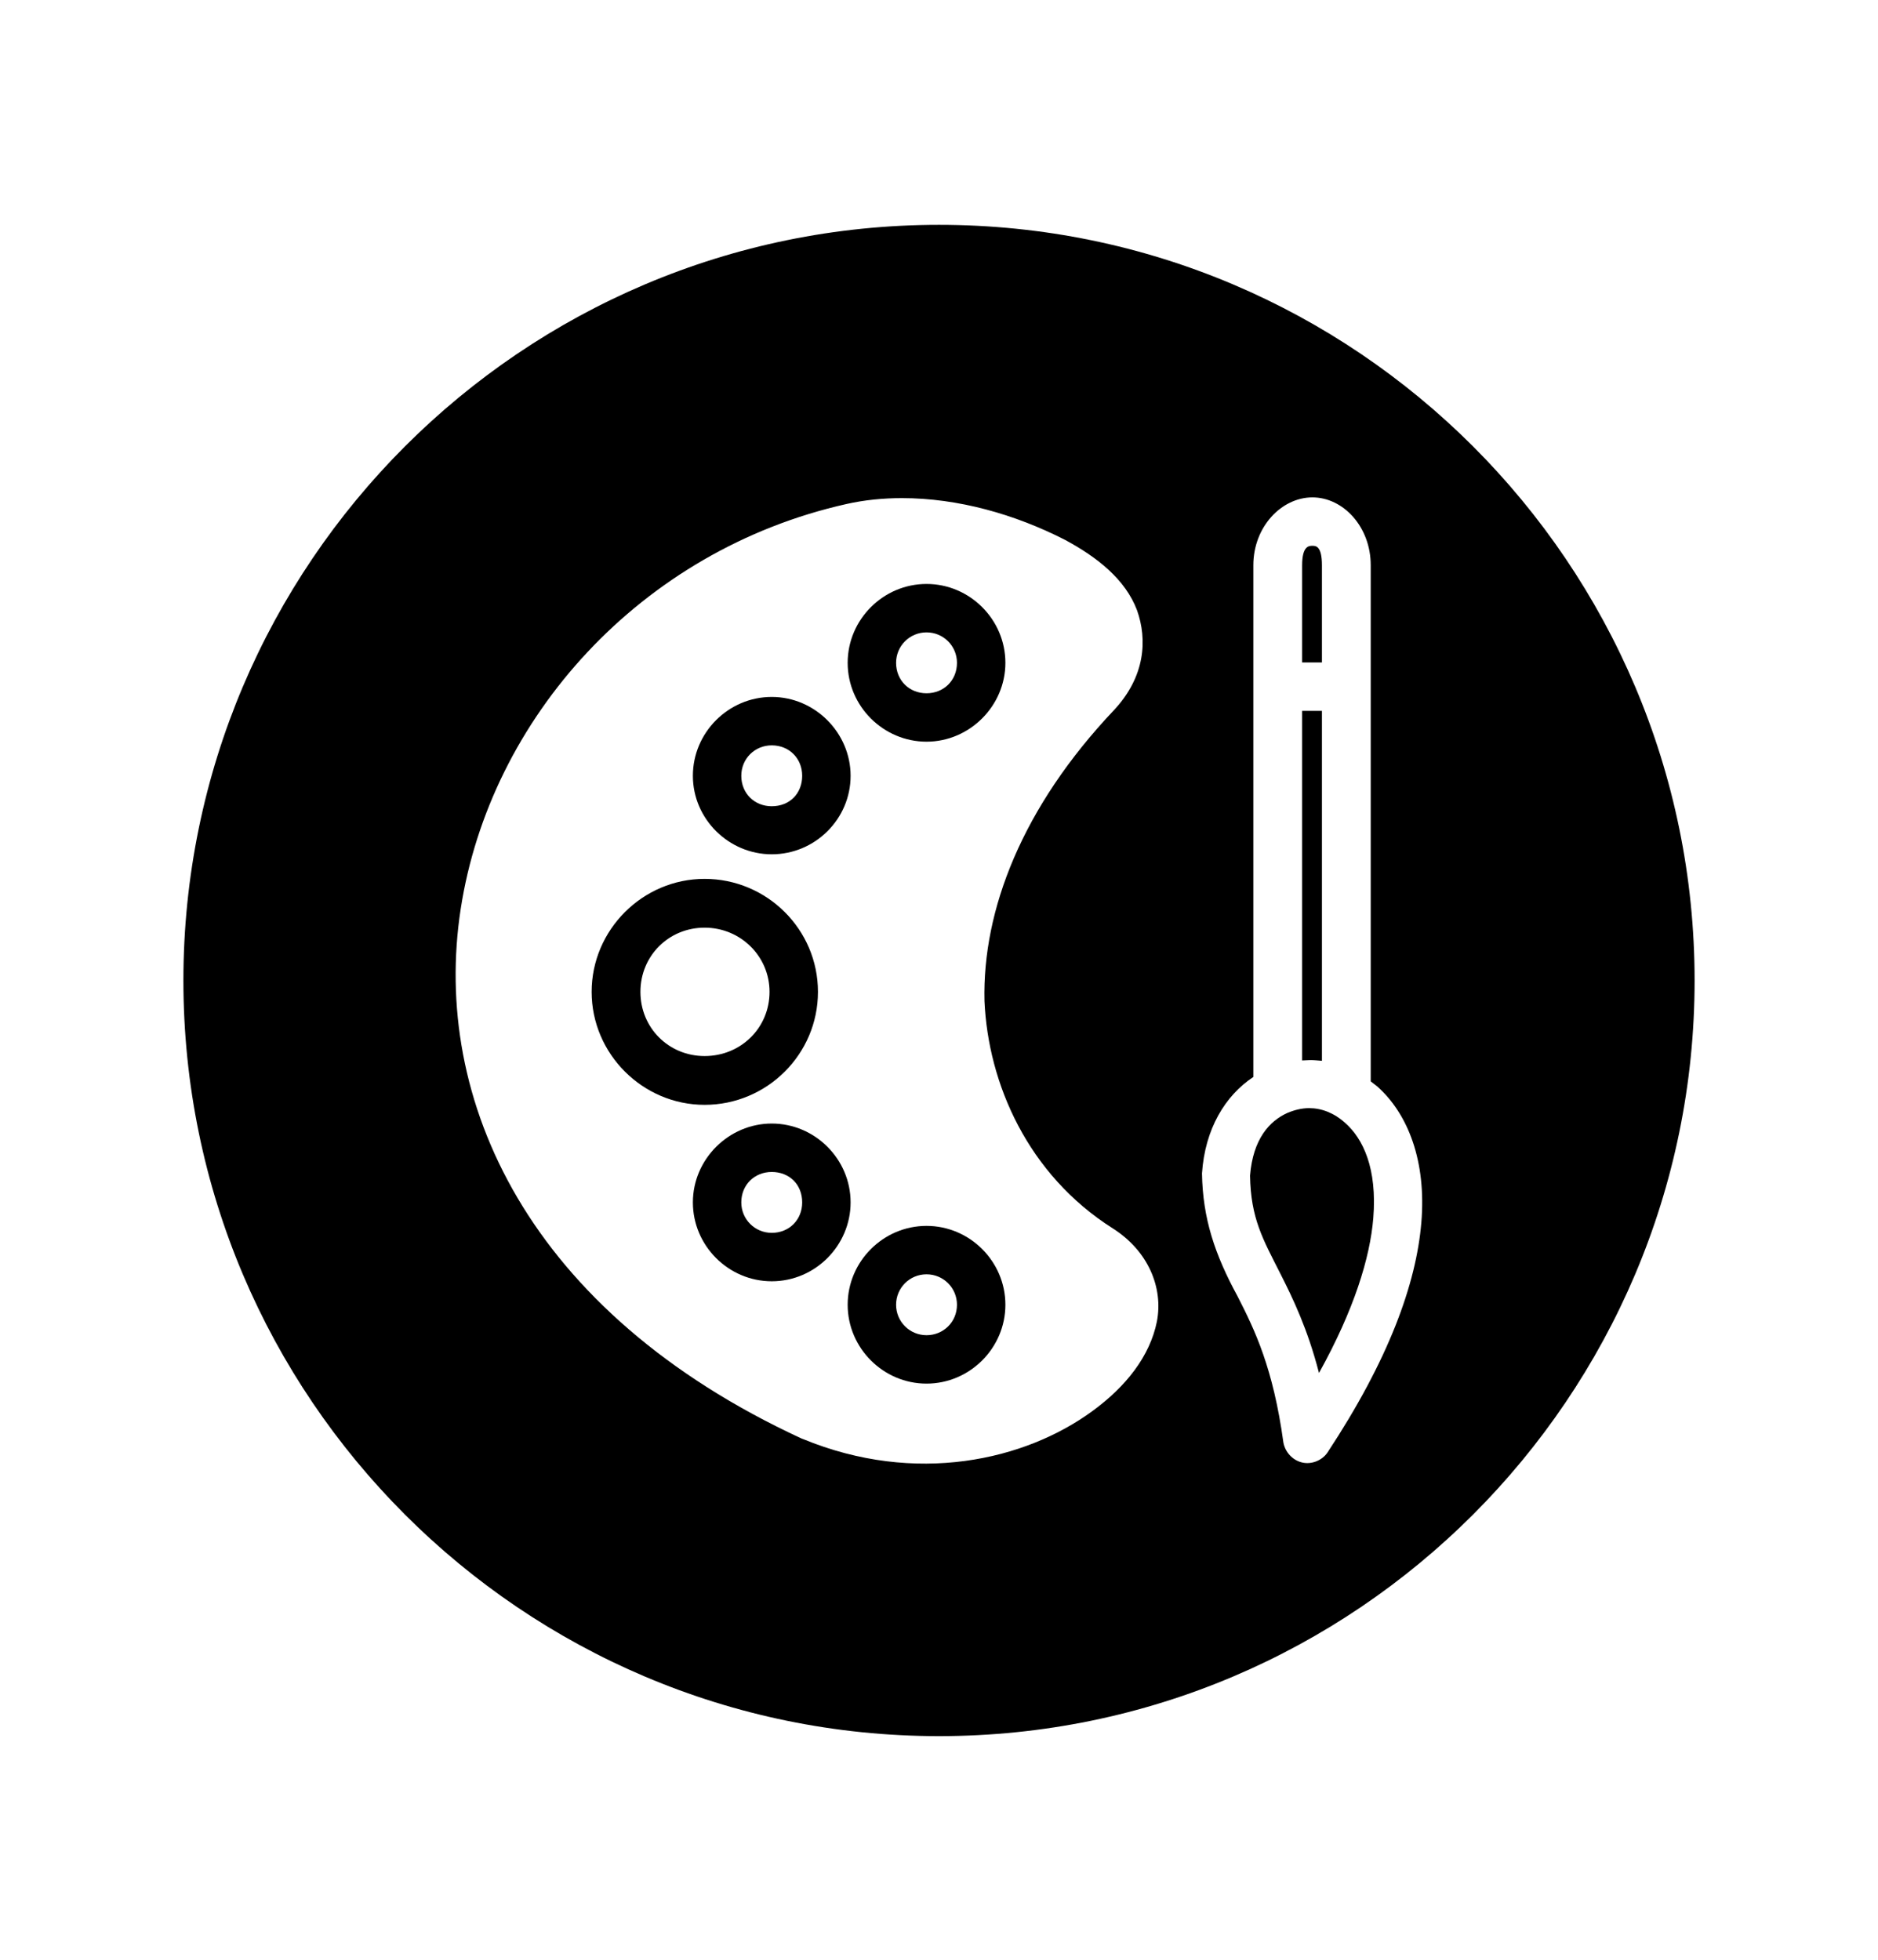 <?xml version="1.0" encoding="utf-8"?>
<!-- Generator: Adobe Illustrator 17.0.0, SVG Export Plug-In . SVG Version: 6.00 Build 0)  -->
<!DOCTYPE svg PUBLIC "-//W3C//DTD SVG 1.1//EN" "http://www.w3.org/Graphics/SVG/1.1/DTD/svg11.dtd">
<svg version="1.1" id="Layer_1" xmlns="http://www.w3.org/2000/svg" xmlns:xlink="http://www.w3.org/1999/xlink" x="0px" y="0px"
	 width="612px" height="638.578px" viewBox="0 0 612 638.578" enable-background="new 0 0 612 638.578" xml:space="preserve">
<g>
	<path d="M251.494,366.117c-13.985,0-25.699,11.595-25.699,25.699s11.595,25.699,25.699,25.699
		c14.224,0,25.699-11.714,25.699-25.699C277.193,377.712,265.598,366.117,251.494,366.117z M251.494,401.737
		c-5.498,0-9.921-4.423-9.921-9.921c0-5.737,4.303-9.921,9.921-9.921c5.737,0,9.921,4.064,9.921,9.921
		C261.415,397.434,257.231,401.737,251.494,401.737z"/>
	<path d="M266.555,323.205c0-20.32-16.615-36.816-36.935-36.816c-20.201,0-36.816,16.615-36.816,36.816
		c0,20.201,16.615,36.816,36.816,36.816C249.94,360.021,266.555,343.526,266.555,323.205z M208.702,323.205
		c0-11.714,9.204-20.918,20.918-20.918s21.157,9.323,21.157,20.918c0,11.714-9.323,20.918-21.157,20.918
		C217.905,344.123,208.702,334.92,208.702,323.205z"/>
	<path d="M251.494,278.381c14.105,0,25.699-11.475,25.699-25.58c0-13.985-11.595-25.699-25.699-25.699
		c-14.105,0-25.699,11.595-25.699,25.699C225.795,266.906,237.509,278.381,251.494,278.381z M251.494,242.88
		c5.737,0,9.921,4.303,9.921,9.921c0,5.738-4.064,9.921-9.921,9.921c-5.618,0-9.921-4.184-9.921-9.921
		C241.573,247.184,245.995,242.88,251.494,242.88z"/>
	<path d="M301.936,241.685c13.985,0,25.699-11.595,25.699-25.699s-11.595-25.699-25.699-25.699s-25.699,11.595-25.699,25.699
		C276.237,230.21,287.951,241.685,301.936,241.685z M301.936,206.065c5.498,0,9.921,4.423,9.921,9.921
		c0,5.738-4.303,9.921-9.921,9.921c-5.618,0-9.921-4.184-9.921-9.921C292.015,210.488,296.438,206.065,301.936,206.065z"/>
	<path d="M301.936,399.466c-14.105,0-25.699,11.595-25.699,25.699s11.595,25.699,25.699,25.699s25.699-11.595,25.699-25.699
		S316.041,399.466,301.936,399.466z M301.936,435.087c-5.498,0-9.921-4.423-9.921-9.921s4.423-9.921,9.921-9.921
		s9.921,4.423,9.921,9.921C311.857,430.784,307.434,435.087,301.936,435.087z"/>
	<path d="M430.791,184.191c0-6.335-2.032-6.335-3.108-6.335s-3.347,0-3.347,6.335v31.676h6.455V184.191z"/>
	<path d="M430.791,345.677V231.645h-6.455l0,0v113.913c0.837,0,1.673-0.12,2.63-0.12
		C428.161,345.438,429.476,345.558,430.791,345.677z"/>
	<path d="M306,73.266c-135.788,0-246.234,110.447-246.234,246.234S170.212,565.734,306,565.734S552.234,455.288,552.234,319.5
		S441.788,73.266,306,73.266z M377.002,430.664c-2.271,11.236-10.041,21.157-21.038,29.166
		c-21.874,16.017-57.495,24.265-94.31,9.084c-0.12,0-0.239-0.12-0.359-0.12c-89.29-41.238-120.727-110.447-111.164-172.603
		s58.57-116.902,125.747-131.963c5.857-1.315,11.953-1.912,18.049-1.912l0,0c18.288,0,36.816,5.259,53.191,13.627
		c10.399,5.618,19.603,12.79,23.428,22.95c3.347,9.443,2.749,21.516-7.53,32.512c-29.883,31.556-42.912,65.145-42.195,94.788
		c1.195,26.895,14.105,56.538,41.836,74.109C374.133,407.595,379.153,419.548,377.002,430.664z M463.184,398.391
		c-1.673,19.962-10.638,44.705-30.6,74.946c-1.793,2.63-5.259,3.945-8.248,3.227c-3.108-0.717-5.498-3.347-6.096-6.455
		c-3.347-24.384-9.323-36.696-14.941-47.693c-7.411-13.627-11.355-25.341-11.595-40.043c0.956-14.463,7.53-25.341,16.734-31.437
		V184.191c0-12.551,9.204-22.113,19.245-22.113l0,0c10.041,0,19.005,9.563,19.005,22.113v168.18
		c0.717,0.598,1.434,1.076,2.152,1.673C458.88,363.009,464.857,378.429,463.184,398.391z"/>
	<path d="M438.321,365.878c-3.586-3.227-7.65-4.781-11.714-4.781l0,0c-2.391,0-4.781,0.598-7.052,1.554
		c-5.857,2.63-11.236,8.487-12.192,20.44c0.239,13.985,4.184,20.679,9.921,32.034c4.064,8.009,8.845,17.93,12.551,32.273
		c11.475-20.679,16.615-37.533,17.691-50.442C448.84,380.7,444.178,371.018,438.321,365.878z"/>
</g>
</svg>
